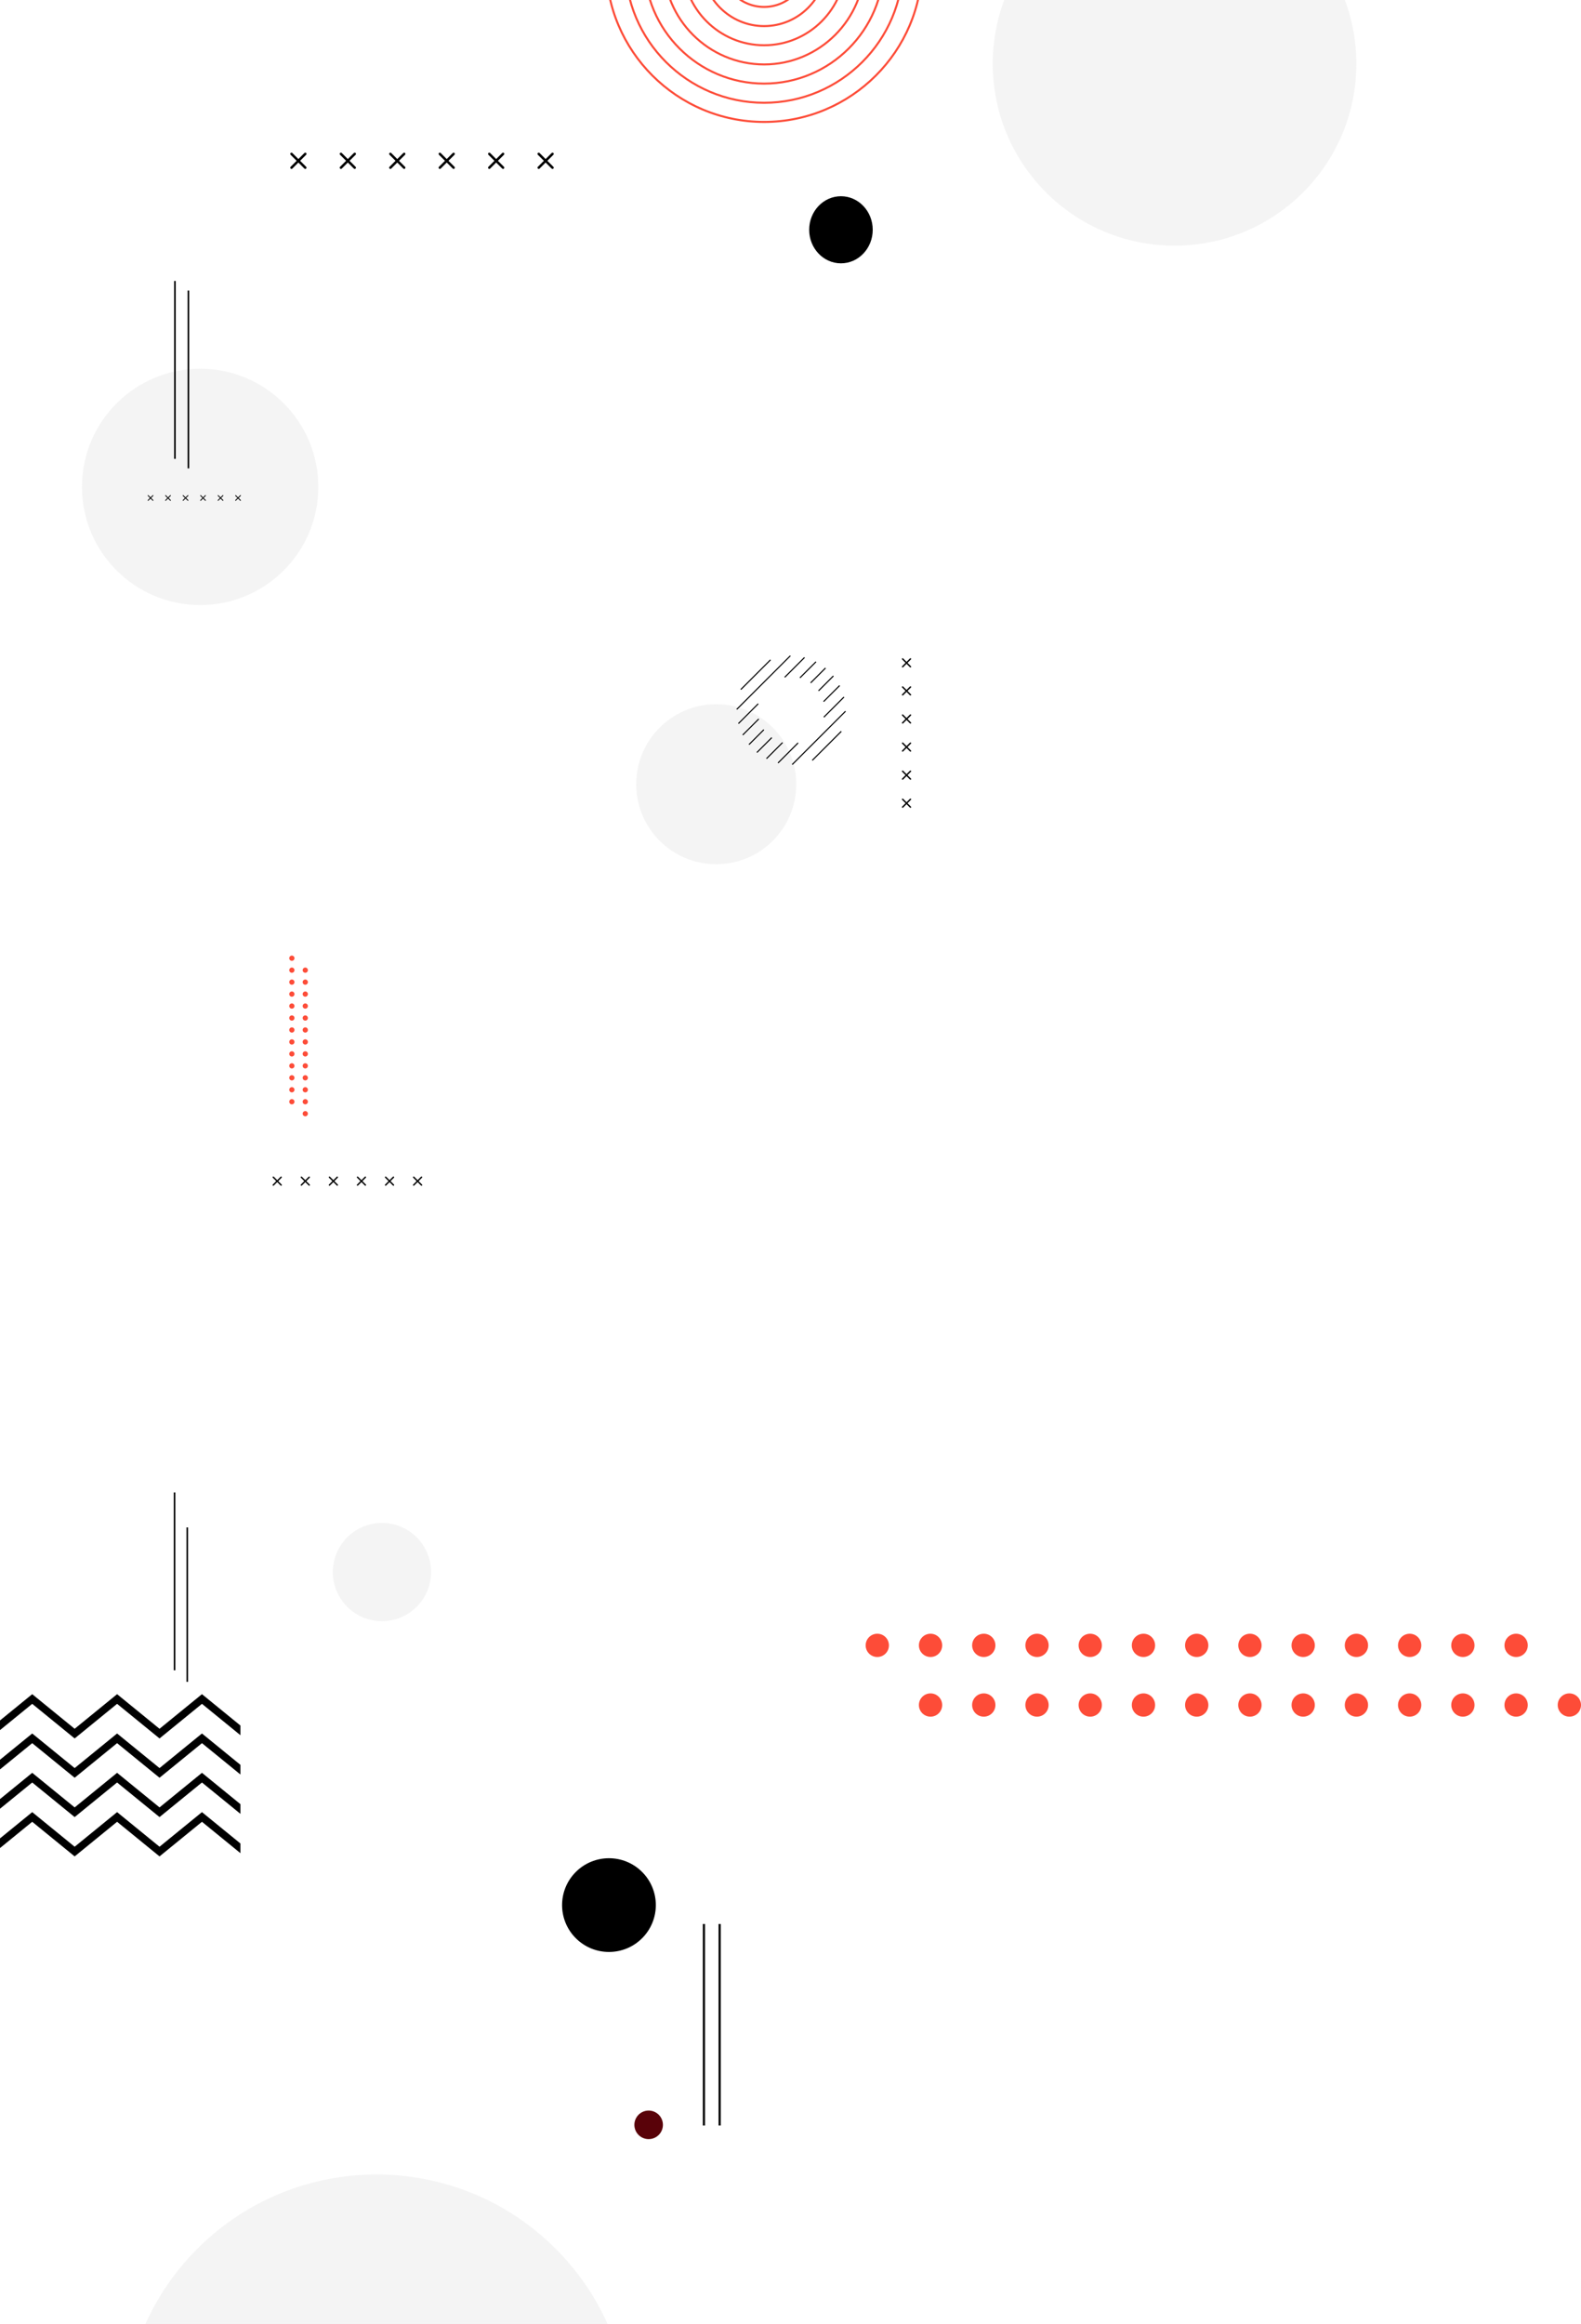 <svg width="697" height="1024" viewBox="0 0 697 1024" fill="none" xmlns="http://www.w3.org/2000/svg">
<path opacity="0.5" d="M88.239 266.608C117.013 266.608 140.339 243.297 140.339 214.541C140.339 185.785 117.013 162.474 88.239 162.474C59.465 162.474 36.139 185.785 36.139 214.541C36.139 243.297 59.465 266.608 88.239 266.608Z" fill="#EAEAEA"/>
<path d="M77.474 202.18L77.474 123.815H76.766L76.766 202.18H77.474Z" fill="black"/>
<path d="M83.416 206.388L83.416 128.024H82.709L82.709 206.388H83.416Z" fill="black"/>
<path d="M103.727 218.481L104.667 219.42L103.727 220.359C103.651 220.436 103.651 220.558 103.727 220.632C103.803 220.708 103.925 220.708 104 220.632L104.939 219.693L105.879 220.632C105.955 220.708 106.077 220.708 106.152 220.632C106.228 220.556 106.228 220.434 106.152 220.359L105.212 219.42L106.152 218.481C106.228 218.405 106.228 218.283 106.152 218.209C106.075 218.133 105.953 218.133 105.879 218.209L104.939 219.148L104 218.209C103.923 218.133 103.801 218.133 103.727 218.209C103.651 218.283 103.651 218.407 103.727 218.481Z" fill="black"/>
<path d="M96.012 218.481L96.952 219.42L96.012 220.359C95.936 220.436 95.936 220.558 96.012 220.632C96.088 220.708 96.21 220.708 96.285 220.632L97.225 219.693L98.164 220.632C98.24 220.708 98.362 220.708 98.437 220.632C98.513 220.556 98.513 220.434 98.437 220.359L97.497 219.42L98.437 218.481C98.513 218.405 98.513 218.283 98.437 218.209C98.36 218.133 98.239 218.133 98.164 218.209L97.225 219.148L96.285 218.209C96.209 218.133 96.087 218.133 96.012 218.209C95.936 218.283 95.936 218.407 96.012 218.481Z" fill="black"/>
<path d="M88.296 218.481L89.236 219.42L88.296 220.359C88.22 220.436 88.22 220.558 88.296 220.632C88.373 220.708 88.495 220.708 88.569 220.632L89.509 219.693L90.448 220.632C90.525 220.708 90.647 220.708 90.721 220.632C90.797 220.556 90.797 220.434 90.721 220.359L89.781 219.42L90.721 218.481C90.797 218.405 90.797 218.283 90.721 218.209C90.645 218.133 90.523 218.133 90.448 218.209L89.509 219.148L88.569 218.209C88.493 218.133 88.371 218.133 88.296 218.209C88.22 218.283 88.22 218.407 88.296 218.481Z" fill="black"/>
<path d="M80.581 218.481L81.52 219.42L80.581 220.359C80.504 220.436 80.504 220.558 80.581 220.632C80.657 220.708 80.779 220.708 80.853 220.632L81.793 219.693L82.733 220.632C82.809 220.708 82.931 220.708 83.005 220.632C83.081 220.556 83.081 220.434 83.005 220.359L82.065 219.42L83.005 218.481C83.081 218.405 83.081 218.283 83.005 218.209C82.929 218.133 82.807 218.133 82.733 218.209L81.793 219.148L80.853 218.209C80.777 218.133 80.655 218.133 80.581 218.209C80.504 218.283 80.504 218.407 80.581 218.481Z" fill="black"/>
<path d="M72.866 218.481L73.805 219.42L72.866 220.359C72.79 220.436 72.79 220.558 72.866 220.632C72.942 220.708 73.064 220.708 73.138 220.632L74.078 219.693L75.018 220.632C75.094 220.708 75.216 220.708 75.29 220.632C75.366 220.556 75.366 220.434 75.29 220.359L74.35 219.42L75.29 218.481C75.366 218.405 75.366 218.283 75.29 218.209C75.214 218.133 75.092 218.133 75.018 218.209L74.078 219.148L73.138 218.209C73.062 218.133 72.94 218.133 72.866 218.209C72.79 218.283 72.79 218.407 72.866 218.481Z" fill="black"/>
<path d="M65.15 218.481L66.09 219.42L65.15 220.359C65.074 220.436 65.074 220.558 65.15 220.632C65.226 220.708 65.348 220.708 65.422 220.632L66.362 219.693L67.302 220.632C67.378 220.708 67.5 220.708 67.574 220.632C67.651 220.556 67.651 220.434 67.574 220.359L66.635 219.42L67.574 218.481C67.651 218.405 67.651 218.283 67.574 218.209C67.498 218.133 67.376 218.133 67.302 218.209L66.362 219.148L65.422 218.209C65.346 218.133 65.224 218.133 65.15 218.209C65.074 218.283 65.074 218.407 65.15 218.481Z" fill="black"/>
<path opacity="0.5" d="M183.701 708.004C192.158 699.553 192.158 685.85 183.701 677.398C175.244 668.946 161.533 668.946 153.076 677.398C144.618 685.85 144.618 699.553 153.076 708.004C161.533 716.456 175.244 716.456 183.701 708.004Z" fill="#EAEAEA"/>
<path d="M77.31 735.987L77.31 657.623H76.602L76.602 735.987H77.31Z" fill="black"/>
<path d="M82.908 741.076L82.908 673.022H82.201L82.201 741.076H82.908Z" fill="black"/>
<path d="M129.825 485.459C129.825 486.095 129.308 486.611 128.672 486.611C128.035 486.611 127.519 486.095 127.519 485.459C127.519 484.823 128.035 484.307 128.672 484.307C129.308 484.307 129.825 484.823 129.825 485.459Z" fill="#FD4C38"/>
<path d="M129.825 480.189C129.825 480.826 129.308 481.342 128.672 481.342C128.035 481.342 127.519 480.826 127.519 480.189C127.519 479.553 128.035 479.037 128.672 479.037C129.308 479.037 129.825 479.553 129.825 480.189Z" fill="#FD4C38"/>
<path d="M129.825 474.921C129.825 475.557 129.308 476.073 128.672 476.073C128.035 476.073 127.519 475.557 127.519 474.921C127.519 474.285 128.035 473.769 128.672 473.769C129.308 473.769 129.825 474.285 129.825 474.921Z" fill="#FD4C38"/>
<path d="M129.825 469.651C129.825 470.288 129.308 470.804 128.672 470.804C128.035 470.804 127.519 470.288 127.519 469.651C127.519 469.015 128.035 468.499 128.672 468.499C129.308 468.499 129.825 469.015 129.825 469.651Z" fill="#FD4C38"/>
<path d="M129.825 464.379C129.825 465.015 129.308 465.531 128.672 465.531C128.035 465.531 127.519 465.015 127.519 464.379C127.519 463.743 128.035 463.227 128.672 463.227C129.308 463.227 129.825 463.743 129.825 464.379Z" fill="#FD4C38"/>
<path d="M129.825 459.108C129.825 459.745 129.308 460.261 128.672 460.261C128.035 460.261 127.519 459.745 127.519 459.108C127.519 458.472 128.035 457.956 128.672 457.956C129.308 457.958 129.825 458.472 129.825 459.108Z" fill="#FD4C38"/>
<path d="M129.825 453.841C129.825 454.477 129.308 454.993 128.672 454.993C128.035 454.993 127.519 454.477 127.519 453.841C127.519 453.205 128.035 452.688 128.672 452.688C129.308 452.688 129.825 453.205 129.825 453.841Z" fill="#FD4C38"/>
<path d="M129.825 448.571C129.825 449.207 129.308 449.723 128.672 449.723C128.035 449.723 127.519 449.207 127.519 448.571C127.519 447.935 128.035 447.418 128.672 447.418C129.308 447.418 129.825 447.935 129.825 448.571Z" fill="#FD4C38"/>
<path d="M129.825 443.3C129.825 443.937 129.308 444.453 128.672 444.453C128.035 444.453 127.519 443.937 127.519 443.3C127.519 442.664 128.035 442.148 128.672 442.148C129.308 442.148 129.825 442.664 129.825 443.3Z" fill="#FD4C38"/>
<path d="M129.825 438.031C129.825 438.667 129.308 439.184 128.672 439.184C128.035 439.184 127.519 438.667 127.519 438.031C127.519 437.395 128.035 436.879 128.672 436.879C129.308 436.879 129.825 437.395 129.825 438.031Z" fill="#FD4C38"/>
<path d="M129.825 432.761C129.825 433.397 129.308 433.913 128.672 433.913C128.035 433.913 127.519 433.397 127.519 432.761C127.519 432.125 128.035 431.608 128.672 431.608C129.308 431.608 129.825 432.125 129.825 432.761Z" fill="#FD4C38"/>
<path d="M129.825 427.49C129.825 428.126 129.308 428.642 128.672 428.642C128.035 428.642 127.519 428.126 127.519 427.49C127.519 426.854 128.035 426.337 128.672 426.337C129.308 426.337 129.825 426.854 129.825 427.49Z" fill="#FD4C38"/>
<path d="M129.825 422.221C129.825 422.857 129.308 423.374 128.672 423.374C128.035 423.374 127.519 422.857 127.519 422.221C127.519 421.585 128.035 421.069 128.672 421.069C129.308 421.069 129.825 421.583 129.825 422.221Z" fill="#FD4C38"/>
<path d="M135.736 490.73C135.736 491.366 135.219 491.882 134.583 491.882C133.946 491.882 133.43 491.366 133.43 490.73C133.43 490.093 133.946 489.577 134.583 489.577C135.219 489.577 135.736 490.093 135.736 490.73Z" fill="#FD4C38"/>
<path d="M135.736 485.46C135.736 486.096 135.219 486.612 134.583 486.612C133.946 486.612 133.43 486.096 133.43 485.46C133.43 484.824 133.946 484.308 134.583 484.308C135.219 484.308 135.736 484.824 135.736 485.46Z" fill="#FD4C38"/>
<path d="M135.736 480.189C135.736 480.826 135.219 481.342 134.583 481.342C133.946 481.342 133.43 480.826 133.43 480.189C133.43 479.553 133.946 479.037 134.583 479.037C135.219 479.037 135.736 479.553 135.736 480.189Z" fill="#FD4C38"/>
<path d="M135.736 474.921C135.736 475.557 135.219 476.073 134.583 476.073C133.946 476.073 133.43 475.557 133.43 474.921C133.43 474.285 133.946 473.769 134.583 473.769C135.219 473.769 135.736 474.285 135.736 474.921Z" fill="#FD4C38"/>
<path d="M135.736 469.649C135.736 470.286 135.219 470.802 134.583 470.802C133.946 470.802 133.43 470.286 133.43 469.649C133.43 469.013 133.946 468.497 134.583 468.497C135.219 468.497 135.736 469.013 135.736 469.649Z" fill="#FD4C38"/>
<path d="M135.736 464.38C135.736 465.016 135.219 465.532 134.583 465.532C133.946 465.532 133.43 465.016 133.43 464.38C133.43 463.744 133.946 463.228 134.583 463.228C135.219 463.228 135.736 463.744 135.736 464.38Z" fill="#FD4C38"/>
<path d="M135.736 459.11C135.736 459.747 135.219 460.263 134.583 460.263C133.946 460.263 133.43 459.747 133.43 459.11C133.43 458.474 133.946 457.958 134.583 457.958C135.219 457.958 135.736 458.472 135.736 459.11Z" fill="#FD4C38"/>
<path d="M135.736 453.841C135.736 454.477 135.219 454.993 134.583 454.993C133.946 454.993 133.43 454.477 133.43 453.841C133.43 453.205 133.946 452.688 134.583 452.688C135.219 452.688 135.736 453.205 135.736 453.841Z" fill="#FD4C38"/>
<path d="M135.736 448.57C135.736 449.206 135.219 449.722 134.583 449.722C133.946 449.722 133.43 449.206 133.43 448.57C133.43 447.934 133.946 447.417 134.583 447.417C135.219 447.417 135.736 447.934 135.736 448.57Z" fill="#FD4C38"/>
<path d="M135.736 443.299C135.736 443.935 135.219 444.451 134.583 444.451C133.946 444.451 133.43 443.935 133.43 443.299C133.43 442.663 133.946 442.146 134.583 442.146C135.219 442.146 135.736 442.663 135.736 443.299Z" fill="#FD4C38"/>
<path d="M135.736 438.03C135.736 438.667 135.219 439.183 134.583 439.183C133.946 439.183 133.43 438.667 133.43 438.03C133.43 437.394 133.946 436.878 134.583 436.878C135.219 436.878 135.736 437.394 135.736 438.03Z" fill="#FD4C38"/>
<path d="M135.736 432.76C135.736 433.396 135.219 433.912 134.583 433.912C133.946 433.912 133.43 433.396 133.43 432.76C133.43 432.124 133.946 431.607 134.583 431.607C135.219 431.607 135.736 432.124 135.736 432.76Z" fill="#FD4C38"/>
<path d="M135.736 427.49C135.736 428.126 135.219 428.642 134.583 428.642C133.946 428.642 133.43 428.126 133.43 427.49C133.43 426.854 133.946 426.337 134.583 426.337C135.219 426.337 135.736 426.854 135.736 427.49Z" fill="#FD4C38"/>
<path d="M182.161 518.936L183.667 520.441L182.161 521.945C182.039 522.065 182.039 522.262 182.161 522.383C182.283 522.503 182.477 522.503 182.599 522.383L184.105 520.879L185.611 522.383C185.733 522.503 185.929 522.503 186.049 522.383C186.171 522.263 186.171 522.067 186.049 521.945L184.543 520.441L186.049 518.936C186.171 518.814 186.171 518.618 186.049 518.498C185.929 518.376 185.733 518.376 185.611 518.498L184.103 520.002L182.597 518.498C182.475 518.376 182.281 518.376 182.159 518.498C182.041 518.618 182.041 518.814 182.161 518.936Z" fill="black"/>
<path d="M169.784 518.936L171.289 520.441L169.784 521.945C169.664 522.065 169.664 522.262 169.784 522.383C169.906 522.503 170.1 522.503 170.222 522.383L171.728 520.879L173.233 522.383C173.354 522.503 173.55 522.503 173.672 522.383C173.792 522.263 173.792 522.067 173.672 521.945L172.166 520.441L173.674 518.936C173.796 518.814 173.796 518.618 173.674 518.498C173.552 518.376 173.357 518.376 173.235 518.498L171.73 520.002L170.224 518.498C170.102 518.376 169.908 518.376 169.786 518.498C169.662 518.618 169.662 518.814 169.784 518.936Z" fill="black"/>
<path d="M157.405 518.936L158.91 520.441L157.405 521.945C157.284 522.065 157.284 522.262 157.405 522.383C157.526 522.503 157.723 522.503 157.843 522.383L159.349 520.879L160.854 522.383C160.974 522.503 161.173 522.503 161.293 522.383C161.415 522.263 161.415 522.067 161.293 521.945L159.787 520.441L161.293 518.936C161.415 518.814 161.415 518.618 161.293 518.498C161.173 518.376 160.976 518.376 160.854 518.498L159.349 520.002L157.843 518.498C157.723 518.376 157.526 518.376 157.405 518.498C157.284 518.618 157.284 518.814 157.405 518.936Z" fill="black"/>
<path d="M145.027 518.936L146.533 520.441L145.027 521.945C144.907 522.065 144.907 522.262 145.027 522.383C145.149 522.503 145.346 522.503 145.466 522.383L146.971 520.879L148.477 522.383C148.599 522.503 148.794 522.503 148.915 522.383C149.037 522.263 149.037 522.067 148.915 521.945L147.41 520.441L148.915 518.936C149.037 518.814 149.037 518.618 148.915 518.498C148.795 518.376 148.599 518.376 148.477 518.498L146.969 520.002L145.464 518.498C145.344 518.376 145.147 518.376 145.025 518.498C144.905 518.618 144.905 518.814 145.027 518.936Z" fill="black"/>
<path d="M132.647 518.936L134.153 520.441L132.647 521.945C132.525 522.065 132.525 522.262 132.647 522.383C132.767 522.503 132.964 522.503 133.086 522.383L134.591 520.879L136.097 522.383C136.219 522.503 136.413 522.503 136.535 522.383C136.657 522.263 136.657 522.067 136.535 521.945L135.03 520.441L136.537 518.936C136.657 518.814 136.657 518.618 136.537 518.498C136.415 518.376 136.219 518.376 136.099 518.498L134.593 520.002L133.087 518.498C132.965 518.376 132.769 518.376 132.649 518.498C132.527 518.618 132.527 518.814 132.647 518.936Z" fill="black"/>
<path d="M120.27 518.936L121.776 520.441L120.27 521.945C120.148 522.065 120.148 522.262 120.27 522.383C120.39 522.503 120.587 522.503 120.709 522.383L122.214 520.879L123.72 522.383C123.842 522.503 124.038 522.503 124.158 522.383C124.278 522.263 124.278 522.067 124.158 521.945L122.653 520.441L124.158 518.936C124.28 518.814 124.28 518.618 124.158 518.498C124.038 518.376 123.842 518.376 123.72 518.498L122.214 520.002L120.709 518.498C120.589 518.376 120.39 518.376 120.27 518.498C120.148 518.618 120.148 518.814 120.27 518.936Z" fill="black"/>
<path opacity="0.5" d="M315.756 380.806C335.241 380.806 351.036 365.021 351.036 345.549C351.036 326.077 335.241 310.292 315.756 310.292C296.272 310.292 280.477 326.077 280.477 345.549C280.477 365.021 296.272 380.806 315.756 380.806Z" fill="#EAEAEA"/>
<path opacity="0.5" d="M517.811 108.253C562.076 108.253 597.96 72.369 597.96 28.104C597.96 -16.162 562.076 -52.045 517.811 -52.045C473.546 -52.045 437.662 -16.162 437.662 28.104C437.662 72.369 473.546 108.253 517.811 108.253Z" fill="#EAEAEA"/>
<path d="M384.749 101.251C384.749 109.414 378.477 116.034 370.74 116.034C363.003 116.034 356.735 109.414 356.735 101.251C356.735 93.084 363.003 86.464 370.74 86.464C378.477 86.464 384.749 93.084 384.749 101.251Z" fill="black"/>
<path d="M336.869 -85.96C375.53 -85.96 406.985 -54.526 406.985 -15.889C406.985 22.748 375.53 54.182 336.869 54.182C298.208 54.182 266.753 22.748 266.753 -15.889C266.753 -54.526 298.208 -85.96 336.869 -85.96ZM336.869 53.277C375.034 53.277 406.082 22.248 406.082 -15.892C406.082 -54.033 375.034 -85.061 336.869 -85.061C298.704 -85.061 267.656 -54.033 267.656 -15.892C267.656 22.248 298.708 53.277 336.869 53.277Z" fill="#FD4C38"/>
<path d="M336.868 -77.517C370.871 -77.517 398.532 -49.873 398.532 -15.892C398.532 18.089 370.871 45.733 336.868 45.733C302.866 45.733 275.204 18.089 275.204 -15.892C275.207 -49.87 302.869 -77.517 336.868 -77.517ZM336.868 44.834C370.374 44.834 397.63 17.592 397.63 -15.889C397.63 -49.373 370.371 -76.611 336.868 -76.611C303.366 -76.611 276.107 -49.37 276.107 -15.889C276.107 17.592 303.366 44.834 336.868 44.834Z" fill="#FD4C38"/>
<path d="M336.869 -69.07C366.21 -69.07 390.082 -45.213 390.082 -15.892C390.082 13.43 366.21 37.287 336.869 37.287C307.529 37.287 283.657 13.43 283.657 -15.892C283.657 -45.213 307.529 -69.07 336.869 -69.07ZM336.869 36.388C365.713 36.388 389.179 12.937 389.179 -15.888C389.179 -44.713 365.713 -68.164 336.869 -68.164C308.026 -68.164 284.56 -44.713 284.56 -15.888C284.56 12.937 308.026 36.388 336.869 36.388Z" fill="#FD4C38"/>
<path d="M336.869 -60.624C361.55 -60.624 381.629 -40.558 381.629 -15.893C381.629 8.773 361.55 28.839 336.869 28.839C312.188 28.839 292.108 8.773 292.108 -15.893C292.108 -40.558 312.188 -60.624 336.869 -60.624ZM336.869 27.94C361.053 27.94 380.729 8.276 380.729 -15.893C380.729 -40.062 361.053 -59.725 336.869 -59.725C312.684 -59.725 293.008 -40.062 293.008 -15.893C293.011 8.276 312.684 27.94 336.869 27.94Z" fill="#FD4C38"/>
<path d="M336.869 -52.177C356.891 -52.177 373.177 -35.898 373.177 -15.892C373.177 4.118 356.888 20.394 336.869 20.394C316.85 20.394 300.561 4.115 300.561 -15.892C300.561 -35.898 316.85 -52.177 336.869 -52.177ZM336.869 19.495C356.394 19.495 372.278 3.621 372.278 -15.892C372.278 -35.404 356.394 -51.278 336.869 -51.278C317.344 -51.278 301.46 -35.404 301.46 -15.892C301.464 3.621 317.347 19.495 336.869 19.495Z" fill="#FD4C38"/>
<path d="M336.869 -43.731C352.228 -43.731 364.728 -31.243 364.728 -15.889C364.728 -0.539 352.232 11.953 336.869 11.953C321.509 11.953 309.009 -0.536 309.009 -15.889C309.012 -31.243 321.509 -43.731 336.869 -43.731ZM336.869 11.047C351.732 11.047 363.825 -1.039 363.825 -15.893C363.825 -30.746 351.732 -42.833 336.869 -42.833C322.006 -42.833 309.912 -30.746 309.912 -15.893C309.912 -1.036 322.006 11.047 336.869 11.047Z" fill="#FD4C38"/>
<path d="M336.869 -35.284C347.57 -35.284 356.277 -26.583 356.277 -15.889C356.277 -5.195 347.57 3.507 336.869 3.507C326.168 3.507 317.461 -5.195 317.461 -15.889C317.464 -26.586 326.168 -35.284 336.869 -35.284ZM336.869 2.601C347.073 2.601 355.374 -5.694 355.374 -15.892C355.374 -26.09 347.073 -34.385 336.869 -34.385C326.665 -34.385 318.364 -26.09 318.364 -15.892C318.364 -5.694 326.665 2.601 336.869 2.601Z" fill="#FD4C38"/>
<path d="M237.12 68.201L239.772 70.851L237.12 73.501C236.906 73.712 236.906 74.058 237.12 74.272C237.335 74.487 237.678 74.487 237.893 74.272L240.544 71.622L243.196 74.272C243.411 74.487 243.757 74.487 243.968 74.272C244.183 74.061 244.183 73.715 243.968 73.501L241.316 70.851L243.968 68.201C244.183 67.986 244.183 67.64 243.968 67.429C243.753 67.214 243.411 67.214 243.196 67.429L240.541 70.079L237.889 67.429C237.674 67.218 237.332 67.218 237.117 67.429C236.906 67.64 236.906 67.986 237.12 68.201Z" fill="black"/>
<path d="M215.32 68.201L217.971 70.851L215.32 73.501C215.108 73.712 215.108 74.058 215.32 74.272C215.535 74.487 215.877 74.487 216.092 74.272L218.743 71.622L221.395 74.272C221.607 74.487 221.952 74.487 222.167 74.272C222.379 74.061 222.379 73.715 222.167 73.501L219.512 70.851L222.167 68.201C222.382 67.986 222.382 67.64 222.167 67.429C221.952 67.214 221.61 67.214 221.395 67.429L218.743 70.079L216.092 67.429C215.877 67.218 215.535 67.218 215.32 67.429C215.108 67.64 215.108 67.986 215.32 68.201Z" fill="black"/>
<path d="M193.521 68.201L196.177 70.851L193.521 73.501C193.31 73.712 193.31 74.058 193.521 74.272C193.736 74.487 194.082 74.487 194.294 74.272L196.945 71.622L199.597 74.272C199.808 74.487 200.154 74.487 200.369 74.272C200.584 74.061 200.584 73.715 200.369 73.501L197.717 70.851L200.369 68.201C200.584 67.986 200.584 67.64 200.369 67.429C200.157 67.214 199.812 67.214 199.597 67.429L196.945 70.079L194.294 67.429C194.082 67.218 193.733 67.218 193.521 67.429C193.307 67.64 193.307 67.986 193.521 68.201Z" fill="black"/>
<path d="M171.721 68.201L174.372 70.851L171.721 73.501C171.509 73.712 171.509 74.058 171.721 74.272C171.935 74.487 172.281 74.487 172.493 74.272L175.144 71.622L177.796 74.272C178.011 74.487 178.357 74.487 178.568 74.272C178.783 74.061 178.783 73.715 178.568 73.501L175.916 70.851L178.568 68.201C178.783 67.986 178.783 67.64 178.568 67.429C178.357 67.214 178.011 67.214 177.796 67.429L175.141 70.079L172.489 67.429C172.278 67.218 171.932 67.218 171.717 67.429C171.509 67.64 171.509 67.986 171.721 68.201Z" fill="black"/>
<path d="M149.923 68.201L152.575 70.851L149.923 73.501C149.708 73.712 149.708 74.058 149.923 74.272C150.134 74.487 150.48 74.487 150.695 74.272L153.347 71.622L155.998 74.272C156.21 74.487 156.555 74.487 156.77 74.272C156.985 74.061 156.985 73.715 156.77 73.501L154.119 70.851L156.774 68.201C156.985 67.986 156.985 67.64 156.774 67.429C156.559 67.214 156.213 67.214 156.002 67.429L153.347 70.079L150.695 67.429C150.48 67.218 150.134 67.218 149.923 67.429C149.708 67.64 149.708 67.986 149.923 68.201Z" fill="black"/>
<path d="M128.122 68.201L130.774 70.851L128.122 73.501C127.907 73.712 127.907 74.058 128.122 74.272C128.334 74.487 128.679 74.487 128.894 74.272L131.546 71.622L134.198 74.272C134.412 74.487 134.758 74.487 134.97 74.272C135.184 74.061 135.184 73.715 134.97 73.501L132.318 70.851L134.97 68.201C135.184 67.986 135.184 67.64 134.97 67.429C134.758 67.214 134.412 67.214 134.198 67.429L131.542 70.079L128.891 67.429C128.676 67.218 128.33 67.218 128.119 67.429C127.911 67.64 127.911 67.986 128.122 68.201Z" fill="black"/>
<path d="M398.149 294.009L399.655 292.505L401.16 294.009C401.281 294.131 401.477 294.131 401.599 294.009C401.721 293.887 401.721 293.693 401.599 293.571L400.093 292.067L401.599 290.562C401.721 290.44 401.721 290.244 401.599 290.124C401.479 290.002 401.282 290.002 401.16 290.124L399.655 291.628L398.149 290.124C398.027 290.002 397.831 290.002 397.711 290.124C397.589 290.246 397.589 290.44 397.711 290.562L399.216 292.068L397.711 293.573C397.589 293.695 397.589 293.889 397.711 294.011C397.831 294.129 398.027 294.129 398.149 294.009Z" fill="black"/>
<path d="M398.149 306.378L399.655 304.874L401.16 306.378C401.281 306.498 401.477 306.498 401.599 306.378C401.721 306.257 401.721 306.062 401.599 305.94L400.093 304.436L401.599 302.931C401.721 302.811 401.721 302.615 401.599 302.493C401.479 302.373 401.282 302.373 401.16 302.493L399.655 303.997L398.149 302.491C398.027 302.369 397.831 302.369 397.711 302.491C397.589 302.613 397.589 302.807 397.711 302.929L399.216 304.436L397.711 305.94C397.589 306.062 397.589 306.257 397.711 306.378C397.831 306.5 398.027 306.5 398.149 306.378Z" fill="black"/>
<path d="M398.149 318.751L399.655 317.246L401.16 318.751C401.281 318.871 401.477 318.871 401.599 318.751C401.721 318.629 401.721 318.433 401.599 318.313L400.093 316.808L401.599 315.303C401.721 315.183 401.721 314.987 401.599 314.865C401.479 314.743 401.282 314.743 401.16 314.865L399.655 316.37L398.149 314.865C398.027 314.743 397.831 314.743 397.711 314.865C397.589 314.985 397.589 315.182 397.711 315.303L399.216 316.808L397.711 318.313C397.589 318.433 397.589 318.629 397.711 318.751C397.831 318.871 398.027 318.871 398.149 318.751Z" fill="black"/>
<path d="M398.149 331.121L399.655 329.616L401.16 331.121C401.281 331.241 401.477 331.241 401.599 331.121C401.721 330.999 401.721 330.803 401.599 330.683L400.093 329.178L401.599 327.673C401.721 327.551 401.721 327.357 401.599 327.235C401.479 327.115 401.282 327.115 401.16 327.235L399.655 328.74L398.149 327.235C398.027 327.113 397.831 327.113 397.711 327.235C397.589 327.355 397.589 327.551 397.711 327.673L399.216 329.18L397.711 330.685C397.589 330.805 397.589 331.001 397.711 331.123C397.831 331.243 398.027 331.243 398.149 331.121Z" fill="black"/>
<path d="M398.149 343.491L399.655 341.986L401.16 343.491C401.281 343.613 401.477 343.613 401.599 343.491C401.721 343.371 401.721 343.175 401.599 343.053L400.093 341.548L401.599 340.043C401.721 339.921 401.721 339.727 401.599 339.605C401.479 339.483 401.282 339.483 401.16 339.605L399.655 341.11L398.149 339.603C398.027 339.483 397.831 339.483 397.711 339.603C397.589 339.725 397.589 339.921 397.711 340.041L399.216 341.546L397.711 343.051C397.589 343.173 397.589 343.369 397.711 343.489C397.831 343.611 398.027 343.611 398.149 343.491Z" fill="black"/>
<path d="M398.149 355.861L399.655 354.356L401.16 355.861C401.281 355.983 401.477 355.983 401.599 355.861C401.721 355.741 401.721 355.545 401.599 355.423L400.093 353.918L401.599 352.413C401.721 352.291 401.721 352.095 401.599 351.975C401.479 351.853 401.282 351.853 401.16 351.975L399.655 353.48L398.149 351.975C398.027 351.853 397.831 351.853 397.711 351.975C397.589 352.095 397.589 352.291 397.711 352.413L399.216 353.918L397.711 355.423C397.589 355.545 397.589 355.741 397.711 355.861C397.831 355.983 398.027 355.983 398.149 355.861Z" fill="black"/>
<path d="M339.514 290.578L326.413 303.67L326.754 304.011L339.855 290.918L339.514 290.578Z" fill="black"/>
<path d="M348.265 288.781L324.627 312.403L324.968 312.744L348.606 289.121L348.265 288.781Z" fill="black"/>
<path d="M334.109 309.924L325.362 318.666L325.703 319.006L334.45 310.265L334.109 309.924Z" fill="black"/>
<path d="M354.513 289.532L345.767 298.273L346.108 298.614L354.854 289.873L354.513 289.532Z" fill="black"/>
<path d="M334.339 316.627L327.265 323.696L327.606 324.037L334.68 316.967L334.339 316.627Z" fill="black"/>
<path d="M359.566 291.433L352.492 298.502L352.833 298.843L359.907 291.774L359.566 291.433Z" fill="black"/>
<path d="M336.589 321.359L330.027 327.917L330.368 328.257L336.93 321.699L336.589 321.359Z" fill="black"/>
<path d="M363.772 294.177L357.211 300.734L357.552 301.075L364.113 294.518L363.772 294.177Z" fill="black"/>
<path d="M340.088 324.841L333.521 331.403L333.862 331.744L340.429 325.182L340.088 324.841Z" fill="black"/>
<path d="M367.249 297.666L360.685 304.227L361.026 304.567L367.59 298.007L367.249 297.666Z" fill="black"/>
<path d="M344.83 327.035L337.737 334.124L338.078 334.464L345.171 327.376L344.83 327.035Z" fill="black"/>
<path d="M370 301.898L362.908 308.985L363.249 309.326L370.341 302.238L370 301.898Z" fill="black"/>
<path d="M343.165 336.366L342.824 336.025L351.7 327.157H351.801V327.395H352.043L351.921 327.517L351.971 327.568L343.165 336.366Z" fill="black"/>
<path d="M363.266 316.179V315.939L363.025 315.937V315.838L371.9 306.968L372.241 307.309L363.508 316.038V316.179H363.266Z" fill="black"/>
<path d="M372.591 313.224L349.083 336.718L349.424 337.059L372.932 313.565L372.591 313.224Z" fill="black"/>
<path d="M370.729 322.081L357.931 334.871L358.272 335.212L371.07 322.422L370.729 322.081Z" fill="black"/>
<path opacity="0.5" d="M244.921 1148.59C288.514 1105.03 288.514 1034.39 244.921 990.828C201.328 947.263 130.65 947.263 87.057 990.828C43.464 1034.39 43.464 1105.03 87.057 1148.59C130.65 1192.16 201.328 1192.16 244.921 1148.59Z" fill="#EAEAEA"/>
<path d="M283.078 854.05C291.149 845.985 291.149 832.909 283.078 824.844C275.008 816.779 261.924 816.779 253.854 824.844C245.783 832.909 245.783 845.985 253.854 854.05C261.924 862.115 275.008 862.115 283.078 854.05Z" fill="black"/>
<path d="M-23 802.92L-4.505 817.992L14.204 802.743L32.914 817.992L51.62 802.743L70.329 817.992L89.039 802.743L106 816.568V812.31L89.039 798.485L70.329 813.734L51.62 798.485L32.914 813.734L14.204 798.485L-4.505 813.734L-23 798.662V802.92Z" fill="black"/>
<path d="M-23 785.593L-4.505 800.666L14.204 785.424L32.914 800.666L51.62 785.424L70.329 800.666L89.039 785.424L106 799.241V794.983L89.039 781.166L70.329 796.407L51.62 781.166L32.914 796.407L14.204 781.166L-4.505 796.407L-23 781.335V785.593Z" fill="black"/>
<path d="M-23 768.269L-4.505 783.334L14.204 768.093L32.914 783.334L51.62 768.093L70.329 783.334L89.039 768.093L106 781.91V777.659L89.039 763.835L70.329 779.076L51.62 763.835L32.914 779.076L14.204 763.835L-4.505 779.076L-23 764.011V768.269Z" fill="black"/>
<path d="M-23 750.946L-4.505 766.019L14.204 750.77L32.914 766.019L51.62 750.77L70.329 766.019L89.039 750.77L106 764.594V760.336L89.039 746.512L70.329 761.76L51.62 746.512L32.914 761.76L14.204 746.512L-4.505 761.76L-23 746.688V750.946Z" fill="black"/>
<path d="M291.411 939.424C293.15 936.416 292.12 932.569 289.11 930.832C286.1 929.094 282.251 930.124 280.512 933.132C278.774 936.14 279.804 939.987 282.814 941.724C285.824 943.462 289.673 942.432 291.411 939.424Z" fill="#590209"/>
<path d="M316.783 936.571V847.777H317.744V936.571H316.783Z" fill="black"/>
<path d="M309.848 936.57V847.776H310.808V936.57H309.848Z" fill="black"/>
<path d="M410.238 746.166C407.405 746.166 405.106 748.463 405.106 751.295C405.106 754.126 407.405 756.423 410.238 756.423C413.071 756.423 415.37 754.126 415.37 751.295C415.37 748.463 413.071 746.166 410.238 746.166Z" fill="#FD4C38"/>
<path d="M433.709 746.166C430.876 746.166 428.577 748.463 428.577 751.295C428.577 754.126 430.876 756.423 433.709 756.423C436.542 756.423 438.841 754.126 438.841 751.295C438.841 748.463 436.542 746.166 433.709 746.166Z" fill="#FD4C38"/>
<path d="M457.181 746.166C454.347 746.166 452.049 748.463 452.049 751.295C452.049 754.126 454.347 756.423 457.181 756.423C460.014 756.423 462.312 754.126 462.312 751.295C462.312 748.463 460.014 746.166 457.181 746.166Z" fill="#FD4C38"/>
<path d="M480.643 746.166C477.81 746.166 475.511 748.463 475.511 751.295C475.511 754.126 477.81 756.423 480.643 756.423C483.477 756.423 485.775 754.126 485.775 751.295C485.775 748.463 483.477 746.166 480.643 746.166Z" fill="#FD4C38"/>
<path d="M504.114 746.166C501.281 746.166 498.982 748.463 498.982 751.295C498.982 754.126 501.281 756.423 504.114 756.423C506.947 756.423 509.246 754.126 509.246 751.295C509.246 748.463 506.947 746.166 504.114 746.166Z" fill="#FD4C38"/>
<path d="M527.587 746.166C524.754 746.166 522.455 748.463 522.455 751.295C522.455 754.126 524.754 756.423 527.587 756.423C530.42 756.423 532.719 754.126 532.719 751.295C532.719 748.463 530.42 746.166 527.587 746.166Z" fill="#FD4C38"/>
<path d="M551.049 746.166C548.215 746.166 545.917 748.463 545.917 751.295C545.917 754.126 548.215 756.423 551.049 756.423C553.882 756.423 556.181 754.126 556.181 751.295C556.181 748.463 553.89 746.166 551.049 746.166Z" fill="#FD4C38"/>
<path d="M574.519 746.166C571.686 746.166 569.387 748.463 569.387 751.295C569.387 754.126 571.686 756.423 574.519 756.423C577.353 756.423 579.651 754.126 579.651 751.295C579.651 748.463 577.353 746.166 574.519 746.166Z" fill="#FD4C38"/>
<path d="M597.991 746.166C595.158 746.166 592.859 748.463 592.859 751.295C592.859 754.126 595.158 756.423 597.991 756.423C600.824 756.423 603.123 754.126 603.123 751.295C603.123 748.463 600.824 746.166 597.991 746.166Z" fill="#FD4C38"/>
<path d="M621.462 746.166C618.629 746.166 616.33 748.463 616.33 751.295C616.33 754.126 618.629 756.423 621.462 756.423C624.295 756.423 626.594 754.126 626.594 751.295C626.594 748.463 624.295 746.166 621.462 746.166Z" fill="#FD4C38"/>
<path d="M644.925 746.166C642.091 746.166 639.793 748.463 639.793 751.295C639.793 754.126 642.091 756.423 644.925 756.423C647.758 756.423 650.057 754.126 650.057 751.295C650.057 748.463 647.758 746.166 644.925 746.166Z" fill="#FD4C38"/>
<path d="M668.396 746.166C665.563 746.166 663.264 748.463 663.264 751.295C663.264 754.126 665.563 756.423 668.396 756.423C671.23 756.423 673.528 754.126 673.528 751.295C673.528 748.463 671.23 746.166 668.396 746.166Z" fill="#FD4C38"/>
<path d="M691.868 746.166C689.035 746.166 686.736 748.463 686.736 751.295C686.736 754.126 689.035 756.423 691.868 756.423C694.701 756.423 697 754.126 697 751.295C697 748.463 694.701 746.166 691.868 746.166Z" fill="#FD4C38"/>
<path d="M386.767 719.877C383.934 719.877 381.635 722.174 381.635 725.006C381.635 727.837 383.934 730.134 386.767 730.134C389.601 730.134 391.899 727.837 391.899 725.006C391.899 722.174 389.609 719.877 386.767 719.877Z" fill="#FD4C38"/>
<path d="M410.239 719.877C407.406 719.877 405.107 722.174 405.107 725.006C405.107 727.837 407.406 730.134 410.239 730.134C413.072 730.134 415.371 727.837 415.371 725.006C415.371 722.174 413.072 719.877 410.239 719.877Z" fill="#FD4C38"/>
<path d="M433.71 719.877C430.877 719.877 428.578 722.174 428.578 725.006C428.578 727.837 430.877 730.134 433.71 730.134C436.543 730.134 438.842 727.837 438.842 725.006C438.842 722.174 436.543 719.877 433.71 719.877Z" fill="#FD4C38"/>
<path d="M457.181 719.877C454.348 719.877 452.049 722.174 452.049 725.006C452.049 727.837 454.348 730.134 457.181 730.134C460.015 730.134 462.313 727.837 462.313 725.006C462.313 722.174 460.015 719.877 457.181 719.877Z" fill="#FD4C38"/>
<path d="M480.644 719.877C477.811 719.877 475.512 722.174 475.512 725.006C475.512 727.837 477.811 730.134 480.644 730.134C483.478 730.134 485.776 727.837 485.776 725.006C485.776 722.174 483.478 719.877 480.644 719.877Z" fill="#FD4C38"/>
<path d="M504.115 719.877C501.282 719.877 498.983 722.174 498.983 725.006C498.983 727.837 501.282 730.134 504.115 730.134C506.948 730.134 509.247 727.837 509.247 725.006C509.247 722.174 506.948 719.877 504.115 719.877Z" fill="#FD4C38"/>
<path d="M527.587 719.877C524.754 719.877 522.455 722.174 522.455 725.006C522.455 727.837 524.754 730.134 527.587 730.134C530.42 730.134 532.719 727.837 532.719 725.006C532.719 722.174 530.42 719.877 527.587 719.877Z" fill="#FD4C38"/>
<path d="M551.049 719.877C548.215 719.877 545.917 722.174 545.917 725.006C545.917 727.837 548.215 730.134 551.049 730.134C553.882 730.134 556.181 727.837 556.181 725.006C556.181 722.174 553.89 719.877 551.049 719.877Z" fill="#FD4C38"/>
<path d="M574.52 719.877C571.687 719.877 569.388 722.174 569.388 725.006C569.388 727.837 571.687 730.134 574.52 730.134C577.354 730.134 579.652 727.837 579.652 725.006C579.652 722.174 577.354 719.877 574.52 719.877Z" fill="#FD4C38"/>
<path d="M597.991 719.877C595.158 719.877 592.859 722.174 592.859 725.006C592.859 727.837 595.158 730.134 597.991 730.134C600.824 730.134 603.123 727.837 603.123 725.006C603.123 722.174 600.824 719.877 597.991 719.877Z" fill="#FD4C38"/>
<path d="M621.464 719.877C618.631 719.877 616.332 722.174 616.332 725.006C616.332 727.837 618.631 730.134 621.464 730.134C624.297 730.134 626.596 727.837 626.596 725.006C626.596 722.174 624.297 719.877 621.464 719.877Z" fill="#FD4C38"/>
<path d="M644.927 719.877C642.093 719.877 639.795 722.174 639.795 725.006C639.795 727.837 642.093 730.134 644.927 730.134C647.76 730.134 650.059 727.837 650.059 725.006C650.059 722.174 647.76 719.877 644.927 719.877Z" fill="#FD4C38"/>
<path d="M668.397 719.877C665.564 719.877 663.265 722.174 663.265 725.006C663.265 727.837 665.564 730.134 668.397 730.134C671.231 730.134 673.529 727.837 673.529 725.006C673.529 722.174 671.231 719.877 668.397 719.877Z" fill="#FD4C38"/>
</svg>
